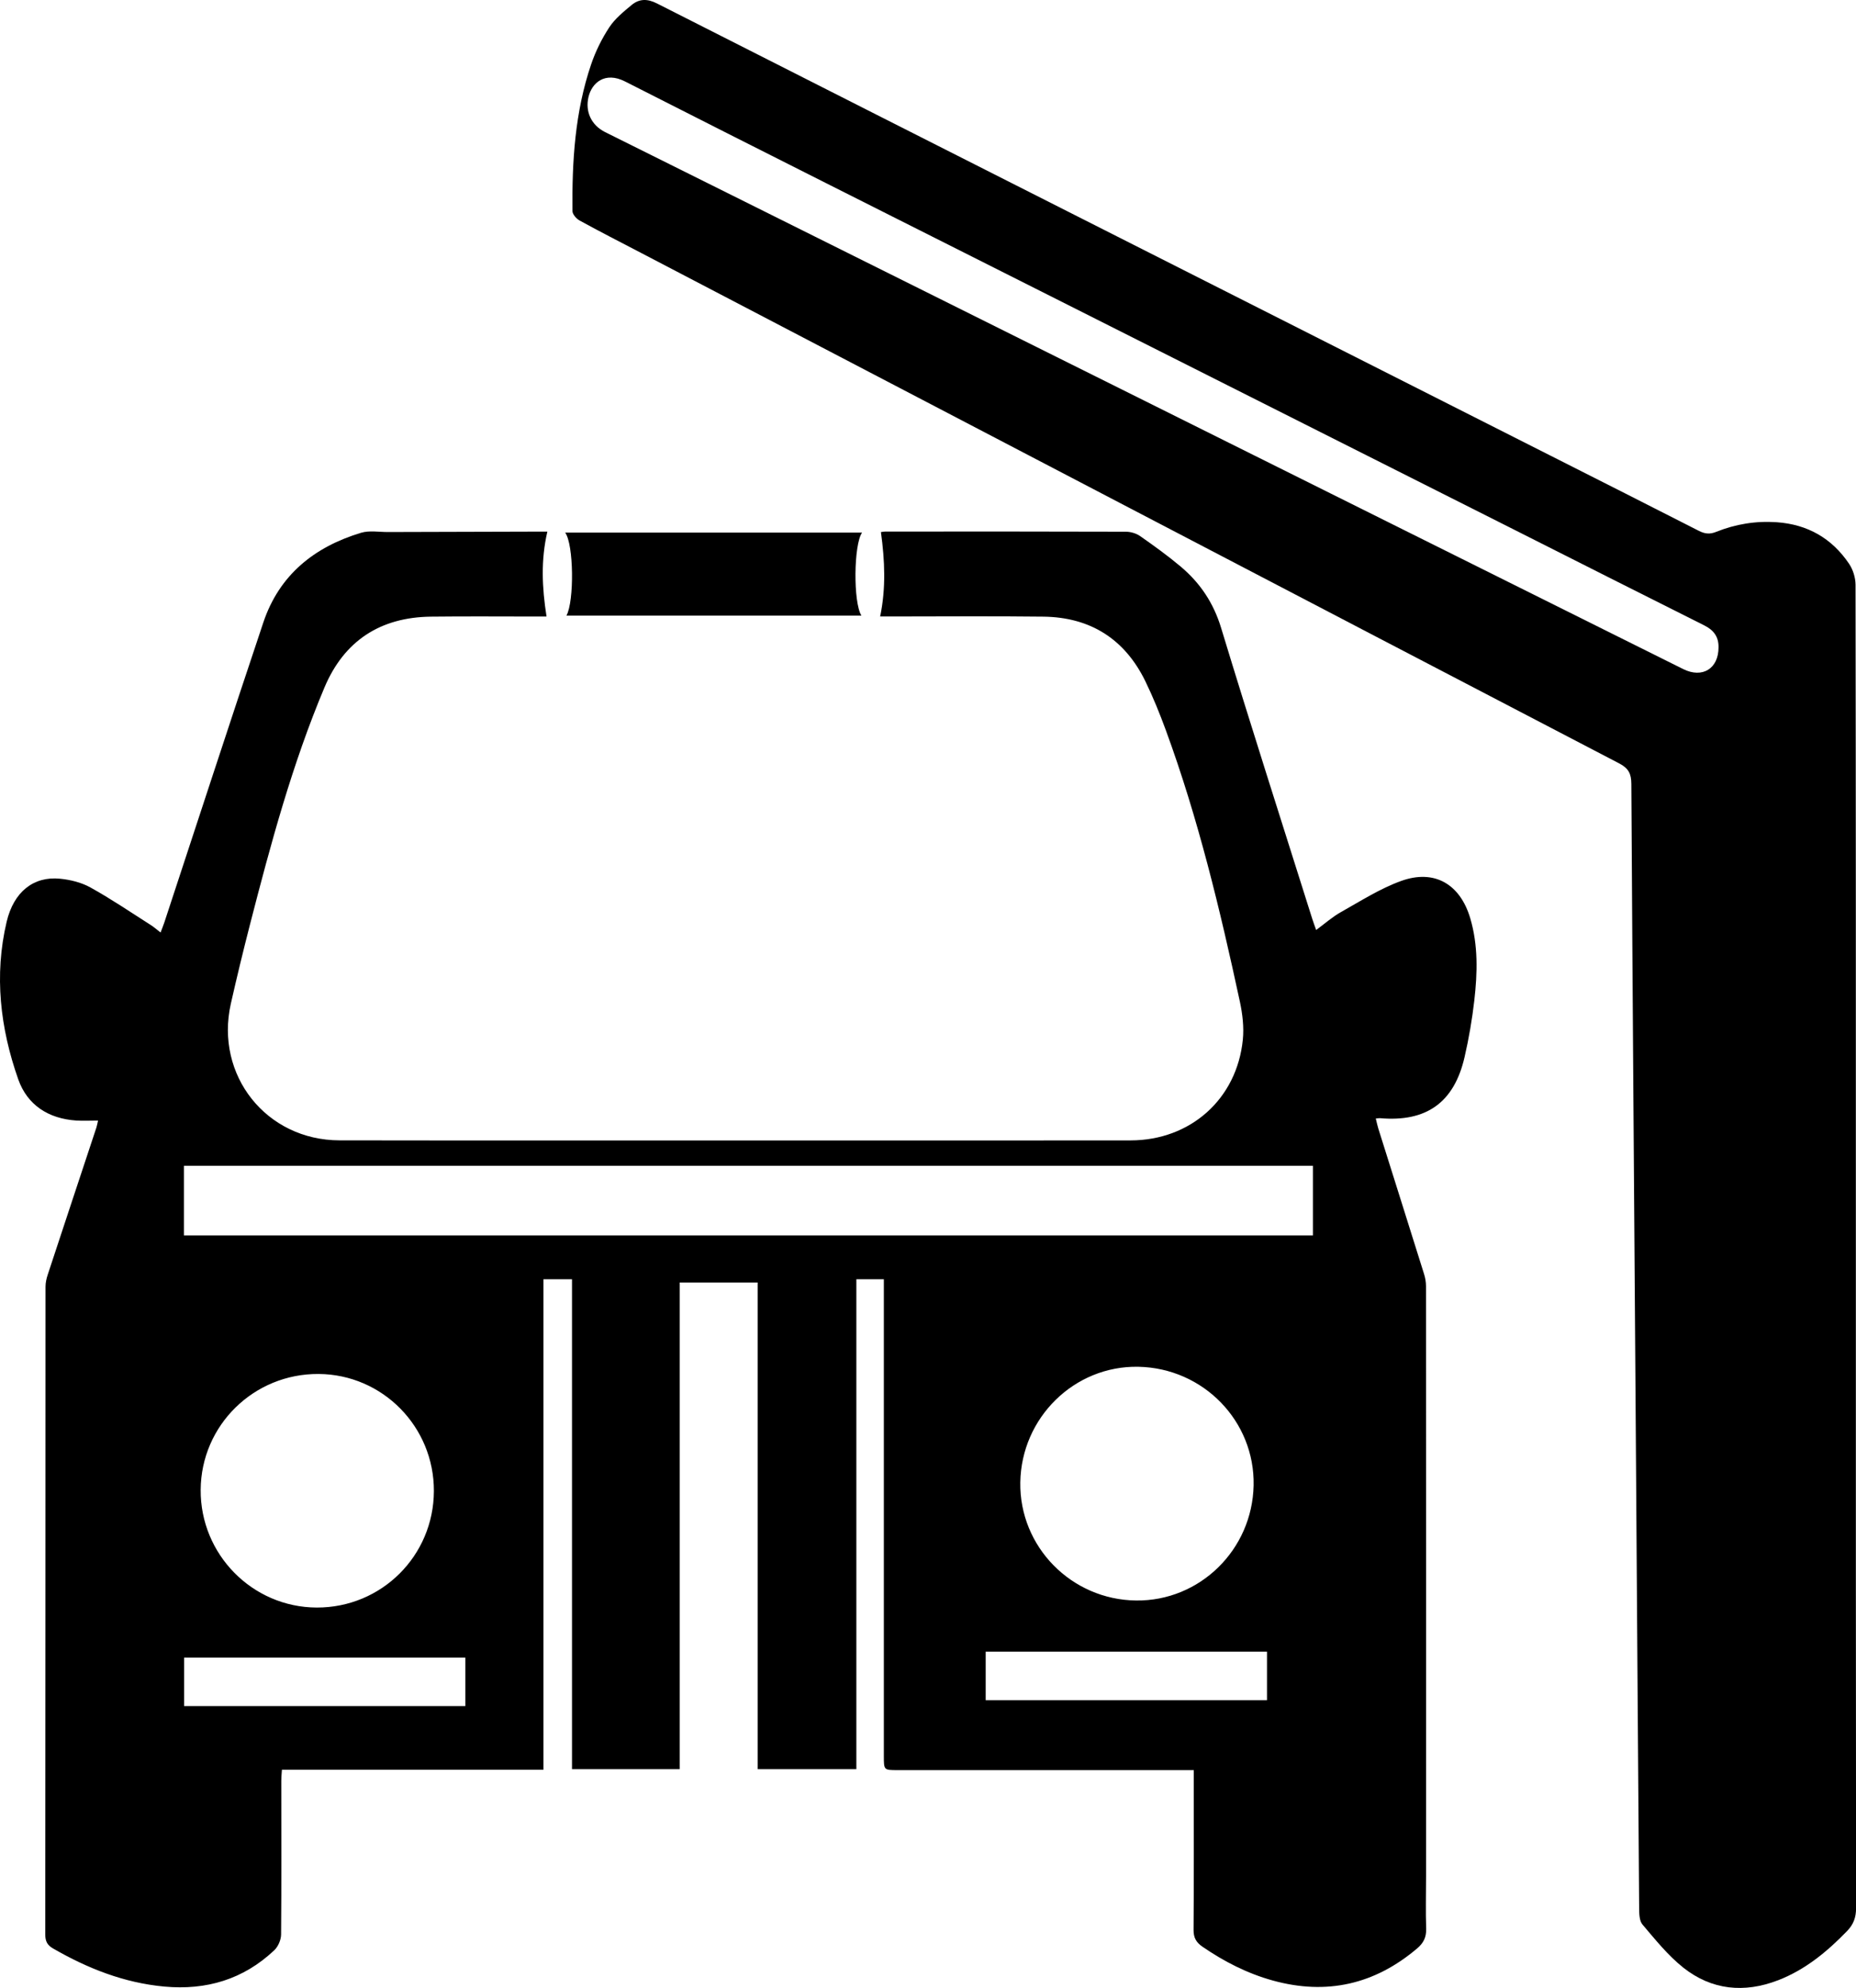 <svg width="226" height="242" viewBox="0 0 226 242" fill="none" xmlns="http://www.w3.org/2000/svg">
<g id="wxth1m.tif_1_">
<g id="Group">
<path id="Vector" d="M145.363 215.477C144.69 215.477 144.196 215.477 143.701 215.477C132.229 215.477 120.757 215.477 109.286 215.477C107.624 215.477 107.624 215.477 107.624 213.763C107.624 194.977 107.624 176.197 107.624 157.411C107.624 156.878 107.624 156.338 107.624 155.722C106.476 155.722 105.449 155.722 104.276 155.722C104.276 175.556 104.276 195.402 104.276 215.363C100.23 215.363 96.323 215.363 92.258 215.363C92.258 195.644 92.258 175.931 92.258 156.122C89.031 156.122 85.961 156.122 82.765 156.122C82.765 175.88 82.765 195.567 82.765 215.363C78.358 215.363 74.084 215.363 69.651 215.363C69.651 195.504 69.651 175.657 69.651 155.722C68.44 155.722 67.381 155.722 66.176 155.722C66.176 175.607 66.176 195.459 66.176 215.433C55.503 215.433 44.976 215.433 34.328 215.433C34.297 215.947 34.252 216.347 34.252 216.748C34.252 222.997 34.284 229.24 34.227 235.489C34.221 236.143 33.865 236.969 33.39 237.413C29.629 240.957 25.12 242.297 20.009 241.827C15.114 241.376 10.681 239.623 6.464 237.191C5.76 236.785 5.512 236.315 5.512 235.489C5.538 209.203 5.532 182.916 5.544 156.624C5.544 156.135 5.658 155.633 5.811 155.17C7.776 149.2 9.761 143.236 11.733 137.273C11.822 137 11.867 136.714 11.937 136.409C11.011 136.409 10.136 136.46 9.273 136.403C5.906 136.174 3.331 134.529 2.221 131.386C0.027 125.162 -0.728 118.728 0.807 112.219C1.676 108.535 4.105 106.655 7.294 106.966C8.556 107.087 9.901 107.417 11.004 108.027C13.522 109.424 15.913 111.044 18.341 112.593C18.728 112.835 19.071 113.146 19.553 113.514C19.73 113.044 19.882 112.676 20.009 112.295C24.023 100.12 27.993 87.927 32.065 75.771C34.005 69.985 38.279 66.569 43.974 64.854C44.976 64.555 46.13 64.765 47.215 64.765C53.283 64.746 59.352 64.733 65.427 64.714C65.884 64.714 66.341 64.714 66.651 64.714C65.852 68.144 65.992 71.49 66.55 75.053C66.398 75.053 65.973 75.053 65.542 75.053C61.185 75.053 56.835 75.015 52.478 75.066C46.327 75.136 41.919 77.987 39.516 83.671C35.584 93.001 32.959 102.756 30.441 112.536C29.617 115.743 28.837 118.957 28.107 122.189C26.154 130.896 32.426 138.803 41.342 138.816C59.511 138.848 77.679 138.822 95.848 138.829C109.787 138.829 123.732 138.841 137.67 138.822C144.963 138.816 150.613 133.78 151.336 126.559C151.489 125.047 151.298 123.447 150.981 121.954C148.571 110.764 145.908 99.644 141.957 88.879C141.222 86.879 140.416 84.884 139.484 82.966C136.979 77.803 132.787 75.142 127.074 75.066C120.795 74.99 114.517 75.047 108.233 75.047C107.821 75.047 107.415 75.047 107.174 75.047C107.89 71.592 107.745 68.27 107.269 64.778C107.218 64.784 107.516 64.714 107.821 64.708C117.574 64.701 127.327 64.695 137.087 64.727C137.67 64.727 138.349 64.924 138.824 65.254C140.505 66.429 142.173 67.629 143.739 68.944C146.124 70.944 147.766 73.377 148.698 76.457C152.288 88.282 156.073 100.044 159.783 111.831C159.916 112.263 160.081 112.682 160.265 113.209C161.337 112.422 162.244 111.609 163.29 111.025C165.694 109.678 168.053 108.16 170.615 107.239C174.661 105.779 177.8 107.621 179.03 111.787C180 115.07 179.905 118.43 179.525 121.77C179.258 124.095 178.859 126.419 178.332 128.699C177.058 134.224 173.678 136.612 168.034 136.117C167.913 136.104 167.793 136.136 167.526 136.161C167.634 136.587 167.71 136.974 167.824 137.349C169.682 143.262 171.553 149.174 173.405 155.093C173.551 155.563 173.64 156.071 173.64 156.56C173.652 180.503 173.652 204.44 173.646 228.382C173.646 230.523 173.589 232.657 173.659 234.797C173.69 235.819 173.335 236.524 172.574 237.172C167.393 241.573 161.534 242.9 154.983 241.09C151.888 240.233 149.066 238.791 146.422 236.975C145.654 236.448 145.331 235.883 145.337 234.917C145.382 228.967 145.363 223.01 145.363 217.059C145.363 216.582 145.363 216.093 145.363 215.477ZM159.872 150.387C159.872 147.548 159.872 144.735 159.872 141.909C113.997 141.909 68.23 141.909 22.394 141.909C22.394 144.76 22.394 147.536 22.394 150.387C68.199 150.387 113.928 150.387 159.872 150.387ZM52.833 181.519C52.865 173.682 46.587 167.306 38.793 167.255C30.904 167.204 24.486 173.505 24.436 181.354C24.379 189.217 30.733 195.663 38.565 195.688C46.447 195.714 52.801 189.401 52.833 181.519ZM124.239 180.459C124.118 188.277 130.447 194.735 138.33 194.831C146.092 194.926 152.49 188.658 152.649 180.814C152.808 172.996 146.529 166.538 138.622 166.379C130.834 166.22 124.359 172.565 124.239 180.459ZM56.663 201.785C45.147 201.785 33.789 201.785 22.419 201.785C22.419 203.805 22.419 205.735 22.419 207.685C33.885 207.685 45.236 207.685 56.663 207.685C56.663 205.678 56.663 203.773 56.663 201.785ZM154.279 201.061C142.775 201.061 131.443 201.061 120.022 201.061C120.022 203.061 120.022 204.998 120.022 206.967C131.481 206.967 142.845 206.967 154.279 206.967C154.279 204.973 154.279 203.068 154.279 201.061Z" fill="black"/>
<path id="Vector_2" d="M225.983 151.785C225.983 178.617 225.976 205.443 226.008 232.275C226.008 233.412 225.697 234.257 224.917 235.064C222.476 237.585 219.812 239.789 216.496 241.065C212.386 242.646 208.436 242.259 204.986 239.535C203.109 238.048 201.568 236.118 200.001 234.276C199.608 233.819 199.602 232.942 199.595 232.263C199.443 212.226 199.316 192.189 199.171 172.145C198.993 146.57 198.79 121.002 198.644 95.427C198.638 94.189 198.308 93.522 197.154 92.925C157.431 72.234 117.726 51.492 78.015 30.762C75.529 29.467 73.031 28.19 70.577 26.844C70.184 26.628 69.708 26.088 69.708 25.694C69.644 19.636 70.012 13.615 71.985 7.823C72.517 6.254 73.278 4.717 74.185 3.333C74.876 2.279 75.923 1.428 76.912 0.608C77.844 -0.16 78.827 -0.179 80.019 0.431C116.274 18.81 152.554 37.139 188.828 55.48C194.839 58.522 200.857 61.551 206.863 64.619C207.586 64.987 208.188 65.063 208.968 64.746C211.327 63.8 213.794 63.393 216.344 63.571C220.098 63.831 223.066 65.527 225.158 68.633C225.634 69.338 225.938 70.316 225.945 71.173C225.989 98.037 225.983 124.914 225.983 151.785ZM209.26 78.788C209.279 77.511 208.67 76.704 207.529 76.133C199.817 72.278 192.125 68.385 184.427 64.504C164.99 54.718 145.546 44.931 126.11 35.138C109.438 26.742 92.753 18.378 76.113 9.919C73.652 8.668 72.061 10.097 71.661 11.799C71.236 13.583 71.997 15.234 73.678 16.079C76.747 17.616 79.823 19.134 82.892 20.664C123.579 40.924 164.267 61.189 204.96 81.449C207.3 82.611 209.273 81.391 209.26 78.788Z" fill="black"/>
<path id="Vector_3" d="M104.973 64.835C103.952 66.251 103.876 73.313 104.891 74.939C92.88 74.939 80.945 74.939 68.979 74.939C69.936 73.148 69.867 66.264 68.82 64.835C80.894 64.835 92.886 64.835 104.973 64.835Z" fill="black"/>
</g>
</g>
</svg>
